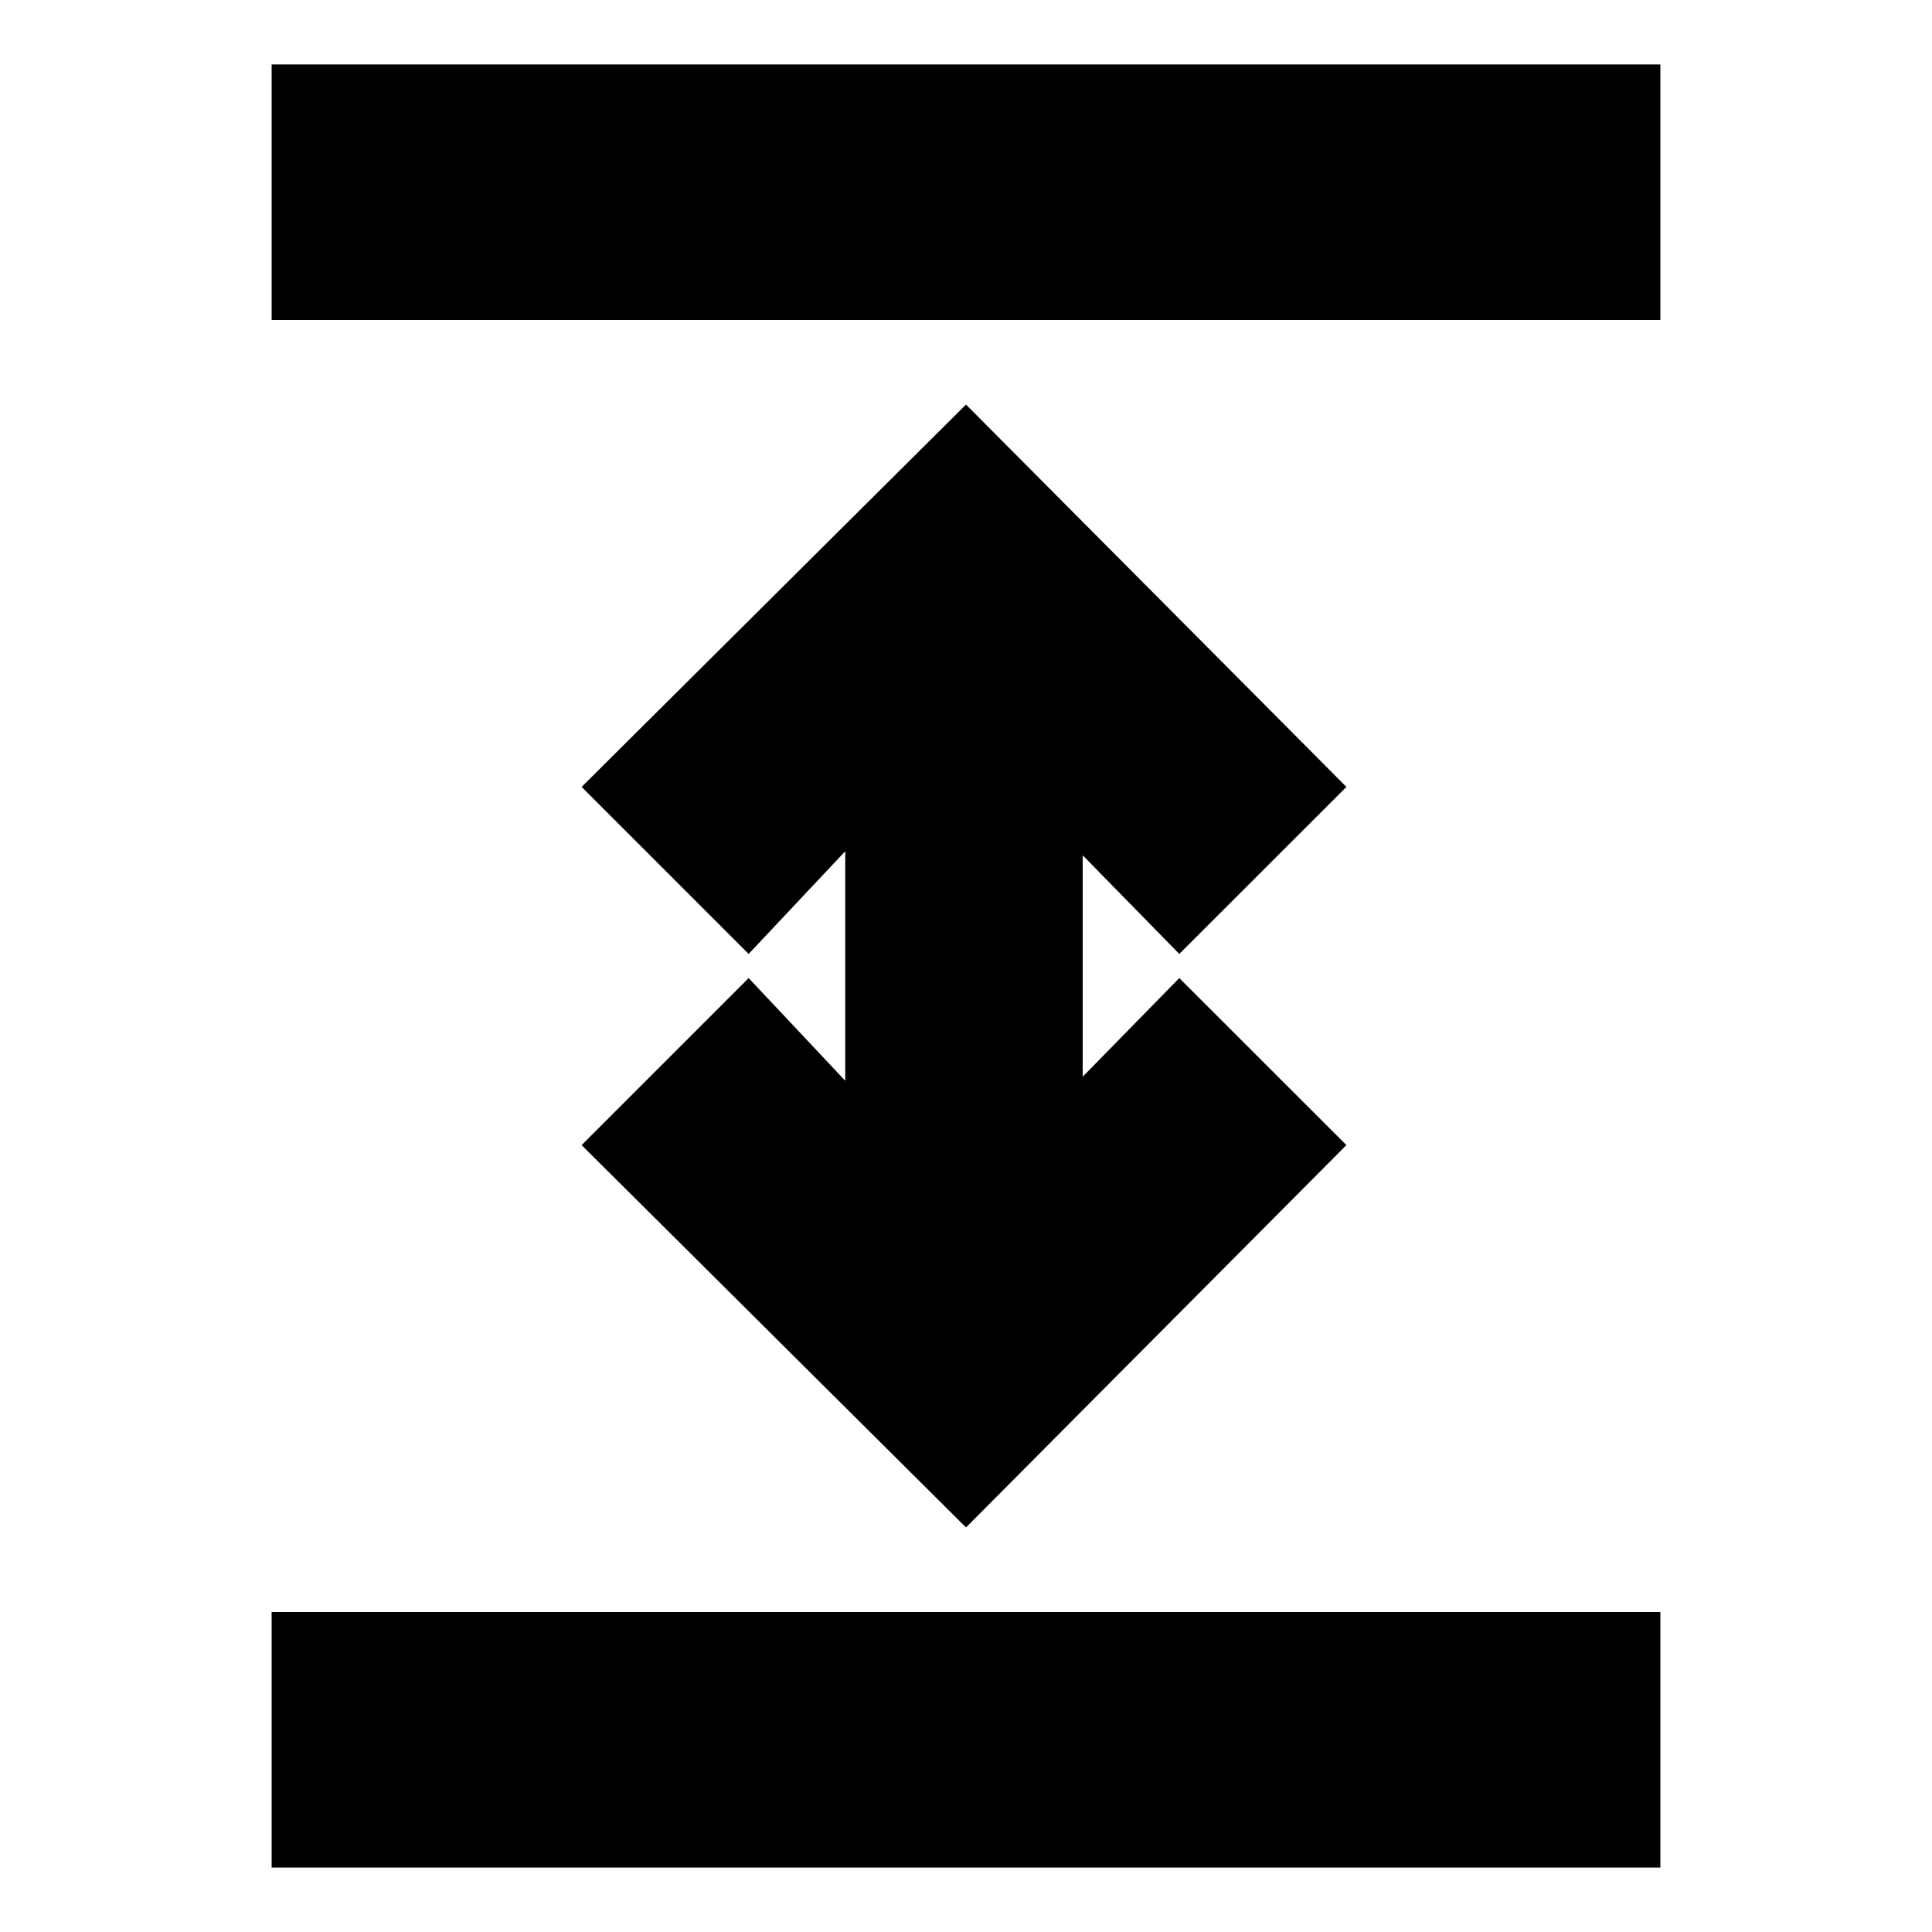<svg xmlns="http://www.w3.org/2000/svg" height="20" width="20"><path d="M2.812 19.333V16.688H17.188V19.333ZM2.812 3.312V0.667H17.188V3.312ZM10 15.812 6.021 11.854 7.75 10.125 8.75 11.188V8.812L7.75 9.875L6.021 8.146L10 4.188L13.938 8.146L12.208 9.875L11.208 8.854V11.146L12.208 10.125L13.938 11.854Z"/></svg>